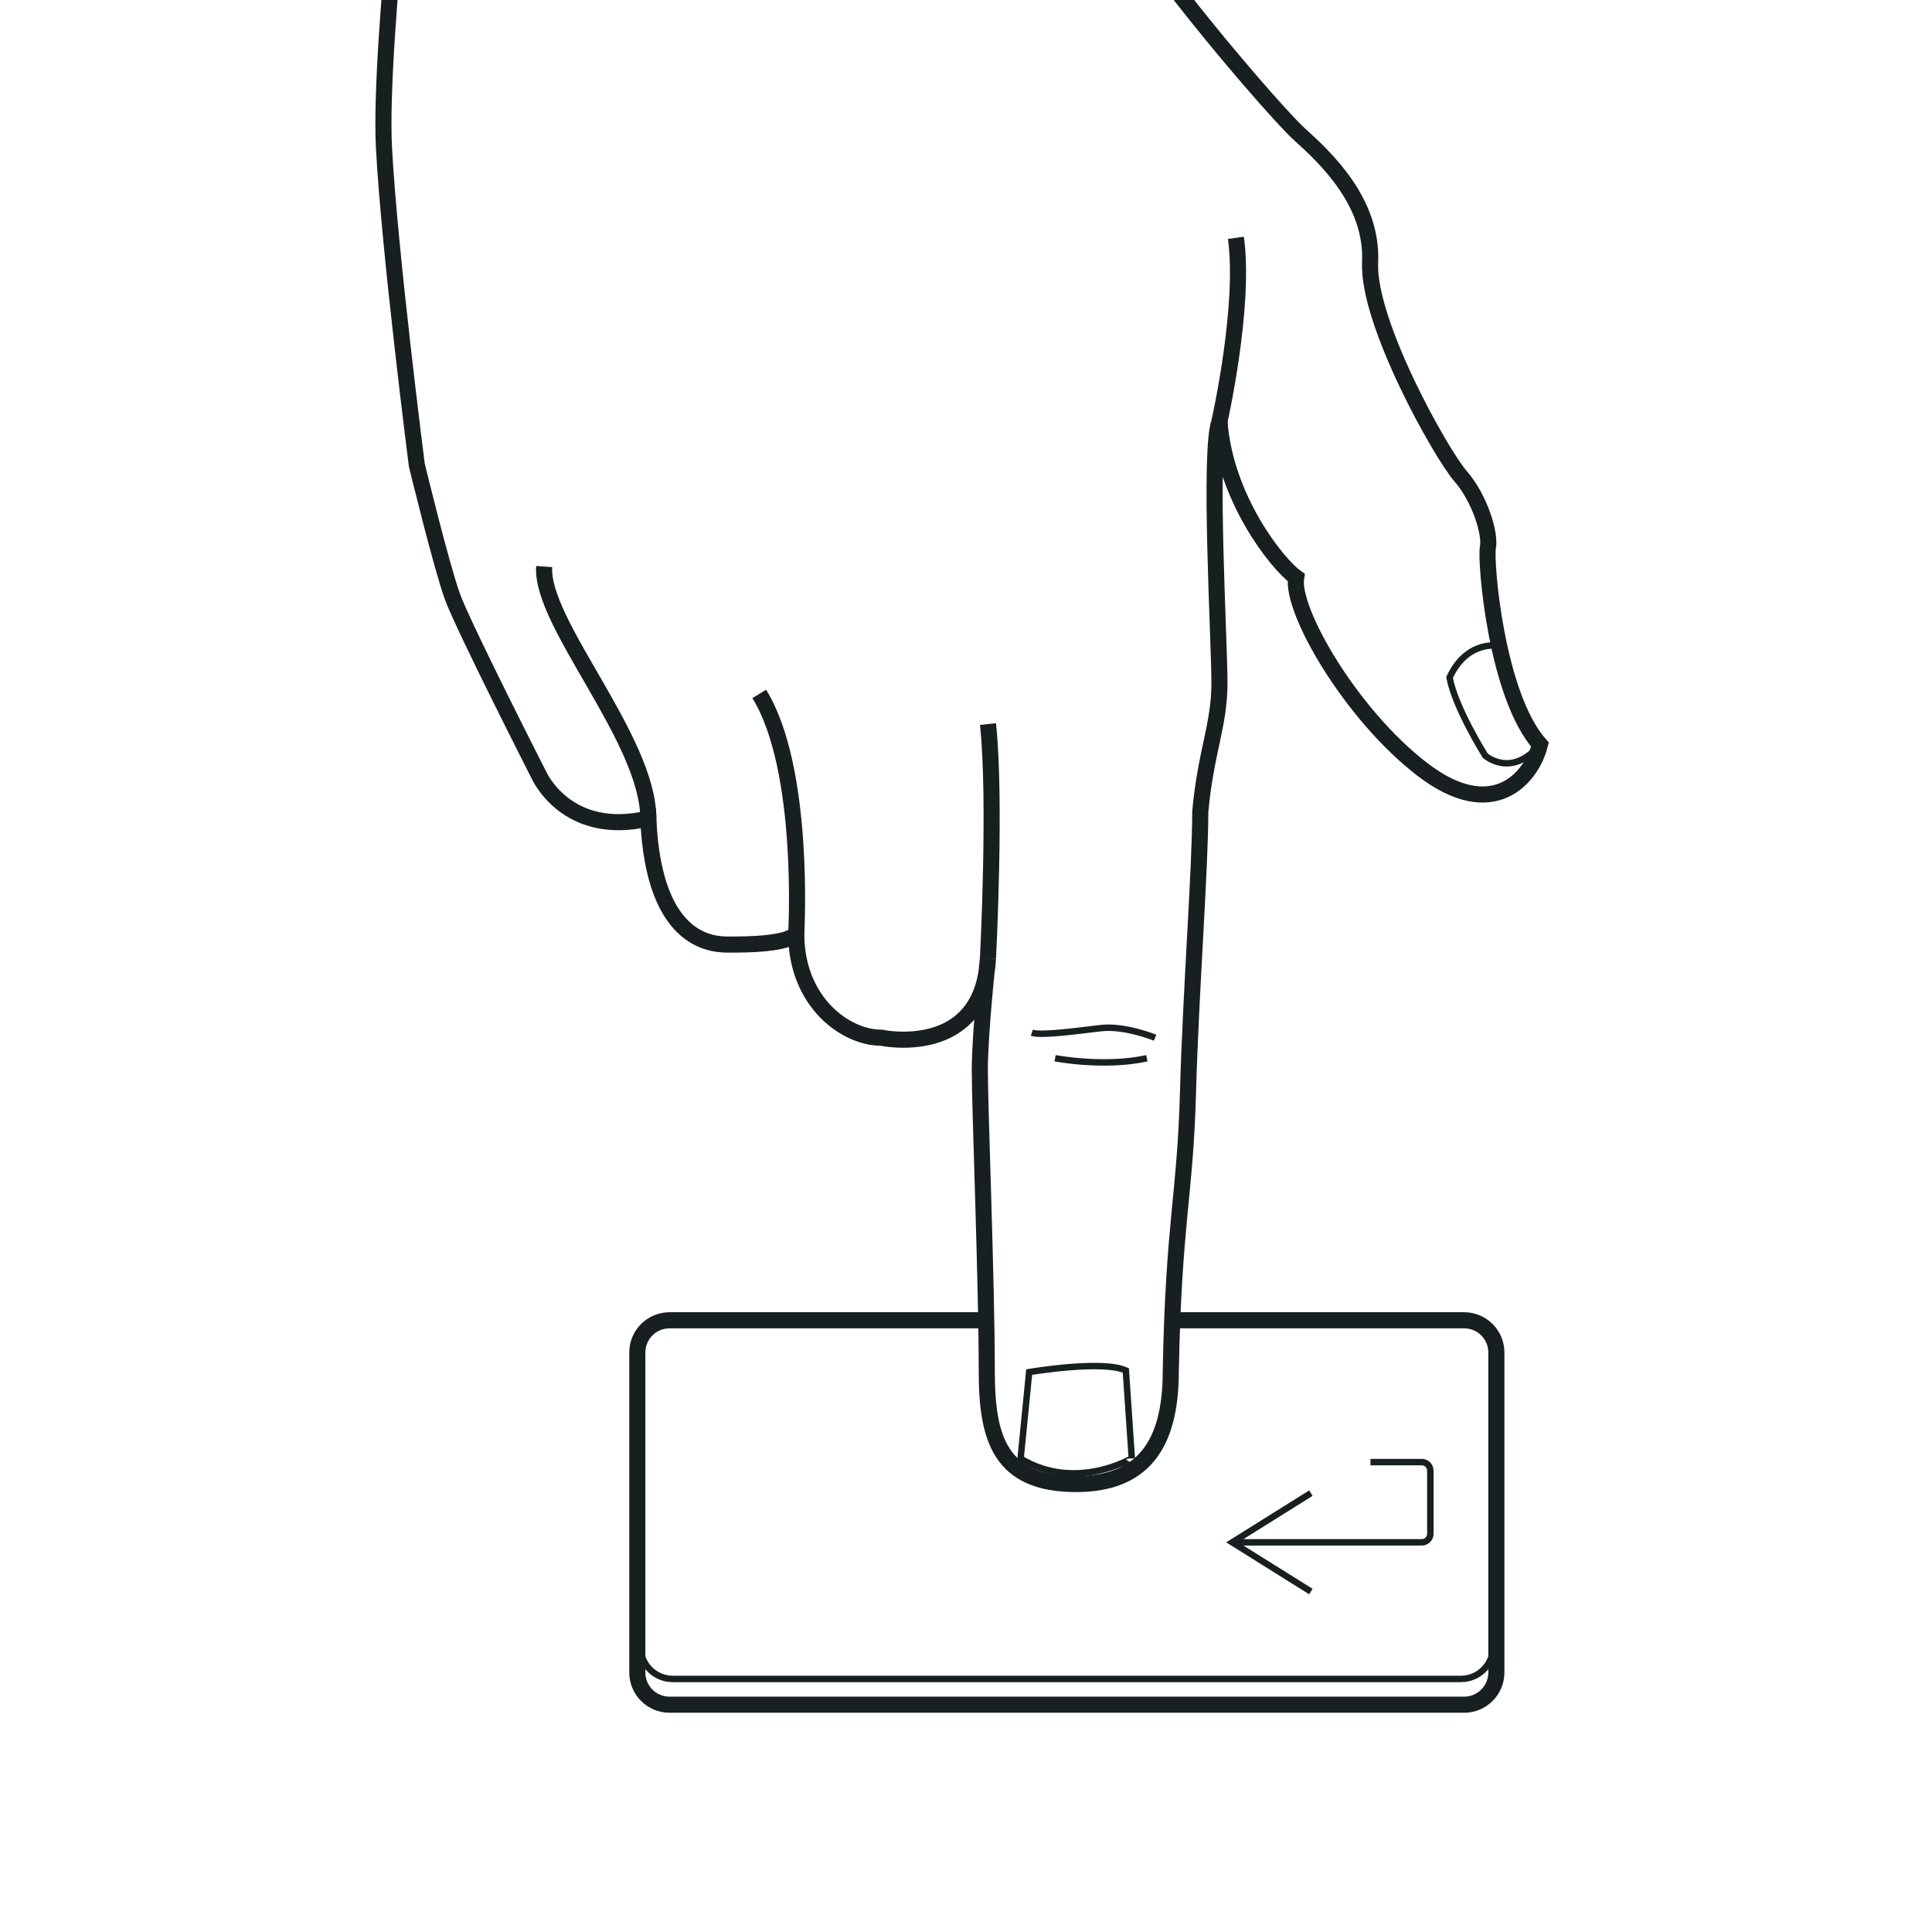 <svg version="1.1" xmlns="http://www.w3.org/2000/svg" xmlns:xlink="http://www.w3.org/1999/xlink" x="0px" y="0px" viewBox="0 0 600 600" enable-background="new 0 0 600 600" xml:space="preserve">
  <g fill="none" stroke="#181F21" stroke-miterlimit="10">
    <path stroke-width="5" d="M129.452-84.719 c0,0-11.91,98.176-10.209,130.504c1.701,32.328,10.209,98.684,10.209,98.684s7.655,31.476,11.059,40.834 c3.403,9.356,26.798,55.295,26.798,55.295s8.507,19.567,34.029,13.613 c1.701,39.982,21.268,39.132,25.521,39.132s17.865,0,20.417-3.402 c0,21.267,15.314,32.326,26.373,32.326c0,0,31.477,6.808,33.178-24.669c0,0-2.537,22.959-2.537,34.871 s2.163,65.935,2.163,93.435c0,20.997,4.193,34.994,27.801,34.974 c20.435-0.018,29.344-11.834,29.344-35.058c0.85-45.938,4.481-54.635,5.331-86.11 c0.852-31.478,3.828-69.761,3.828-87.626c1.702-18.715,5.956-26.795,5.956-39.982 s-3.402-71.887,0-81.246c1.702,23.822,17.865,44.239,23.82,48.491 c-1.701,10.209,17.016,42.537,39.134,59.552c22.118,17.013,34.028,2.552,36.58-7.657 c-13.61-15.313-17.014-56.998-16.163-61.252s-2.553-15.315-8.508-22.12 c-5.955-6.807-28.925-47.641-28.073-66.356c0.851-18.715-13.611-32.328-22.118-39.984 c-8.508-7.657-78.268-87.624-79.544-116.547"/>
    <path stroke-width="5" d="M378.713,130.856 c0,0,8.082-35.73,5.104-56.998"/>
    <path stroke-width="2" d="M465.586,200.594 c0,0-9.882-2.106-15.413,9.805c1.701,9.359,11.061,24.246,11.061,24.246s8.081,7.231,17.014-3.402"/>
    <path stroke-width="2" d="M316.958,452.964l2.661-26.847 c0,0,22.606-3.85,30.018-0.514l1.857,27.294C351.494,452.897,334.005,463.341,316.958,452.964z"/>
    <path stroke-width="5" d="M306.827,297.599 c0,0,2.554-49.341,0-72.737"/>
    <path stroke-width="5" d="M247.277,289.943 c0,0,2.978-51.043-11.485-74.439"/>
    <path stroke-width="5" d="M201.338,254.212 c0-24.672-33.604-60.828-32.329-78.267"/>
    <path stroke-width="2" d="M327.669,328.648 c0,0,15.251,2.923,28.499,0"/>
    <path stroke-width="2" d="M358.721,322.269 c0,0-9.358-3.828-16.802-2.978c-7.444,0.852-18.504,2.429-21.481,1.427"/>
    <path stroke-width="2" d="M425.603,454.072h15.946 c1.468,0,2.658,1.19,2.658,2.658v19.601c0,1.468-1.19,2.657-2.658,2.657h-58.869"/>
    <polyline stroke-width="2" points="407.11,494.27 382.68,478.988  407.11,463.707 "/>
    <path stroke-width="2" d="M463.708,511.41c0,5.522-4.478,10-10,10 H208.921c-5.523,0-10-4.478-10-10"/>
    <path stroke-width="5" d="M364.044,410.028h90.664 c5.522,0,10,4.478,10,10v99.382c0,5.522-4.478,10-10,10H207.921c-5.523,0-10-4.478-10-10v-99.382 c0-5.522,4.477-10,10-10h98.368"/>
  </g>
</svg>